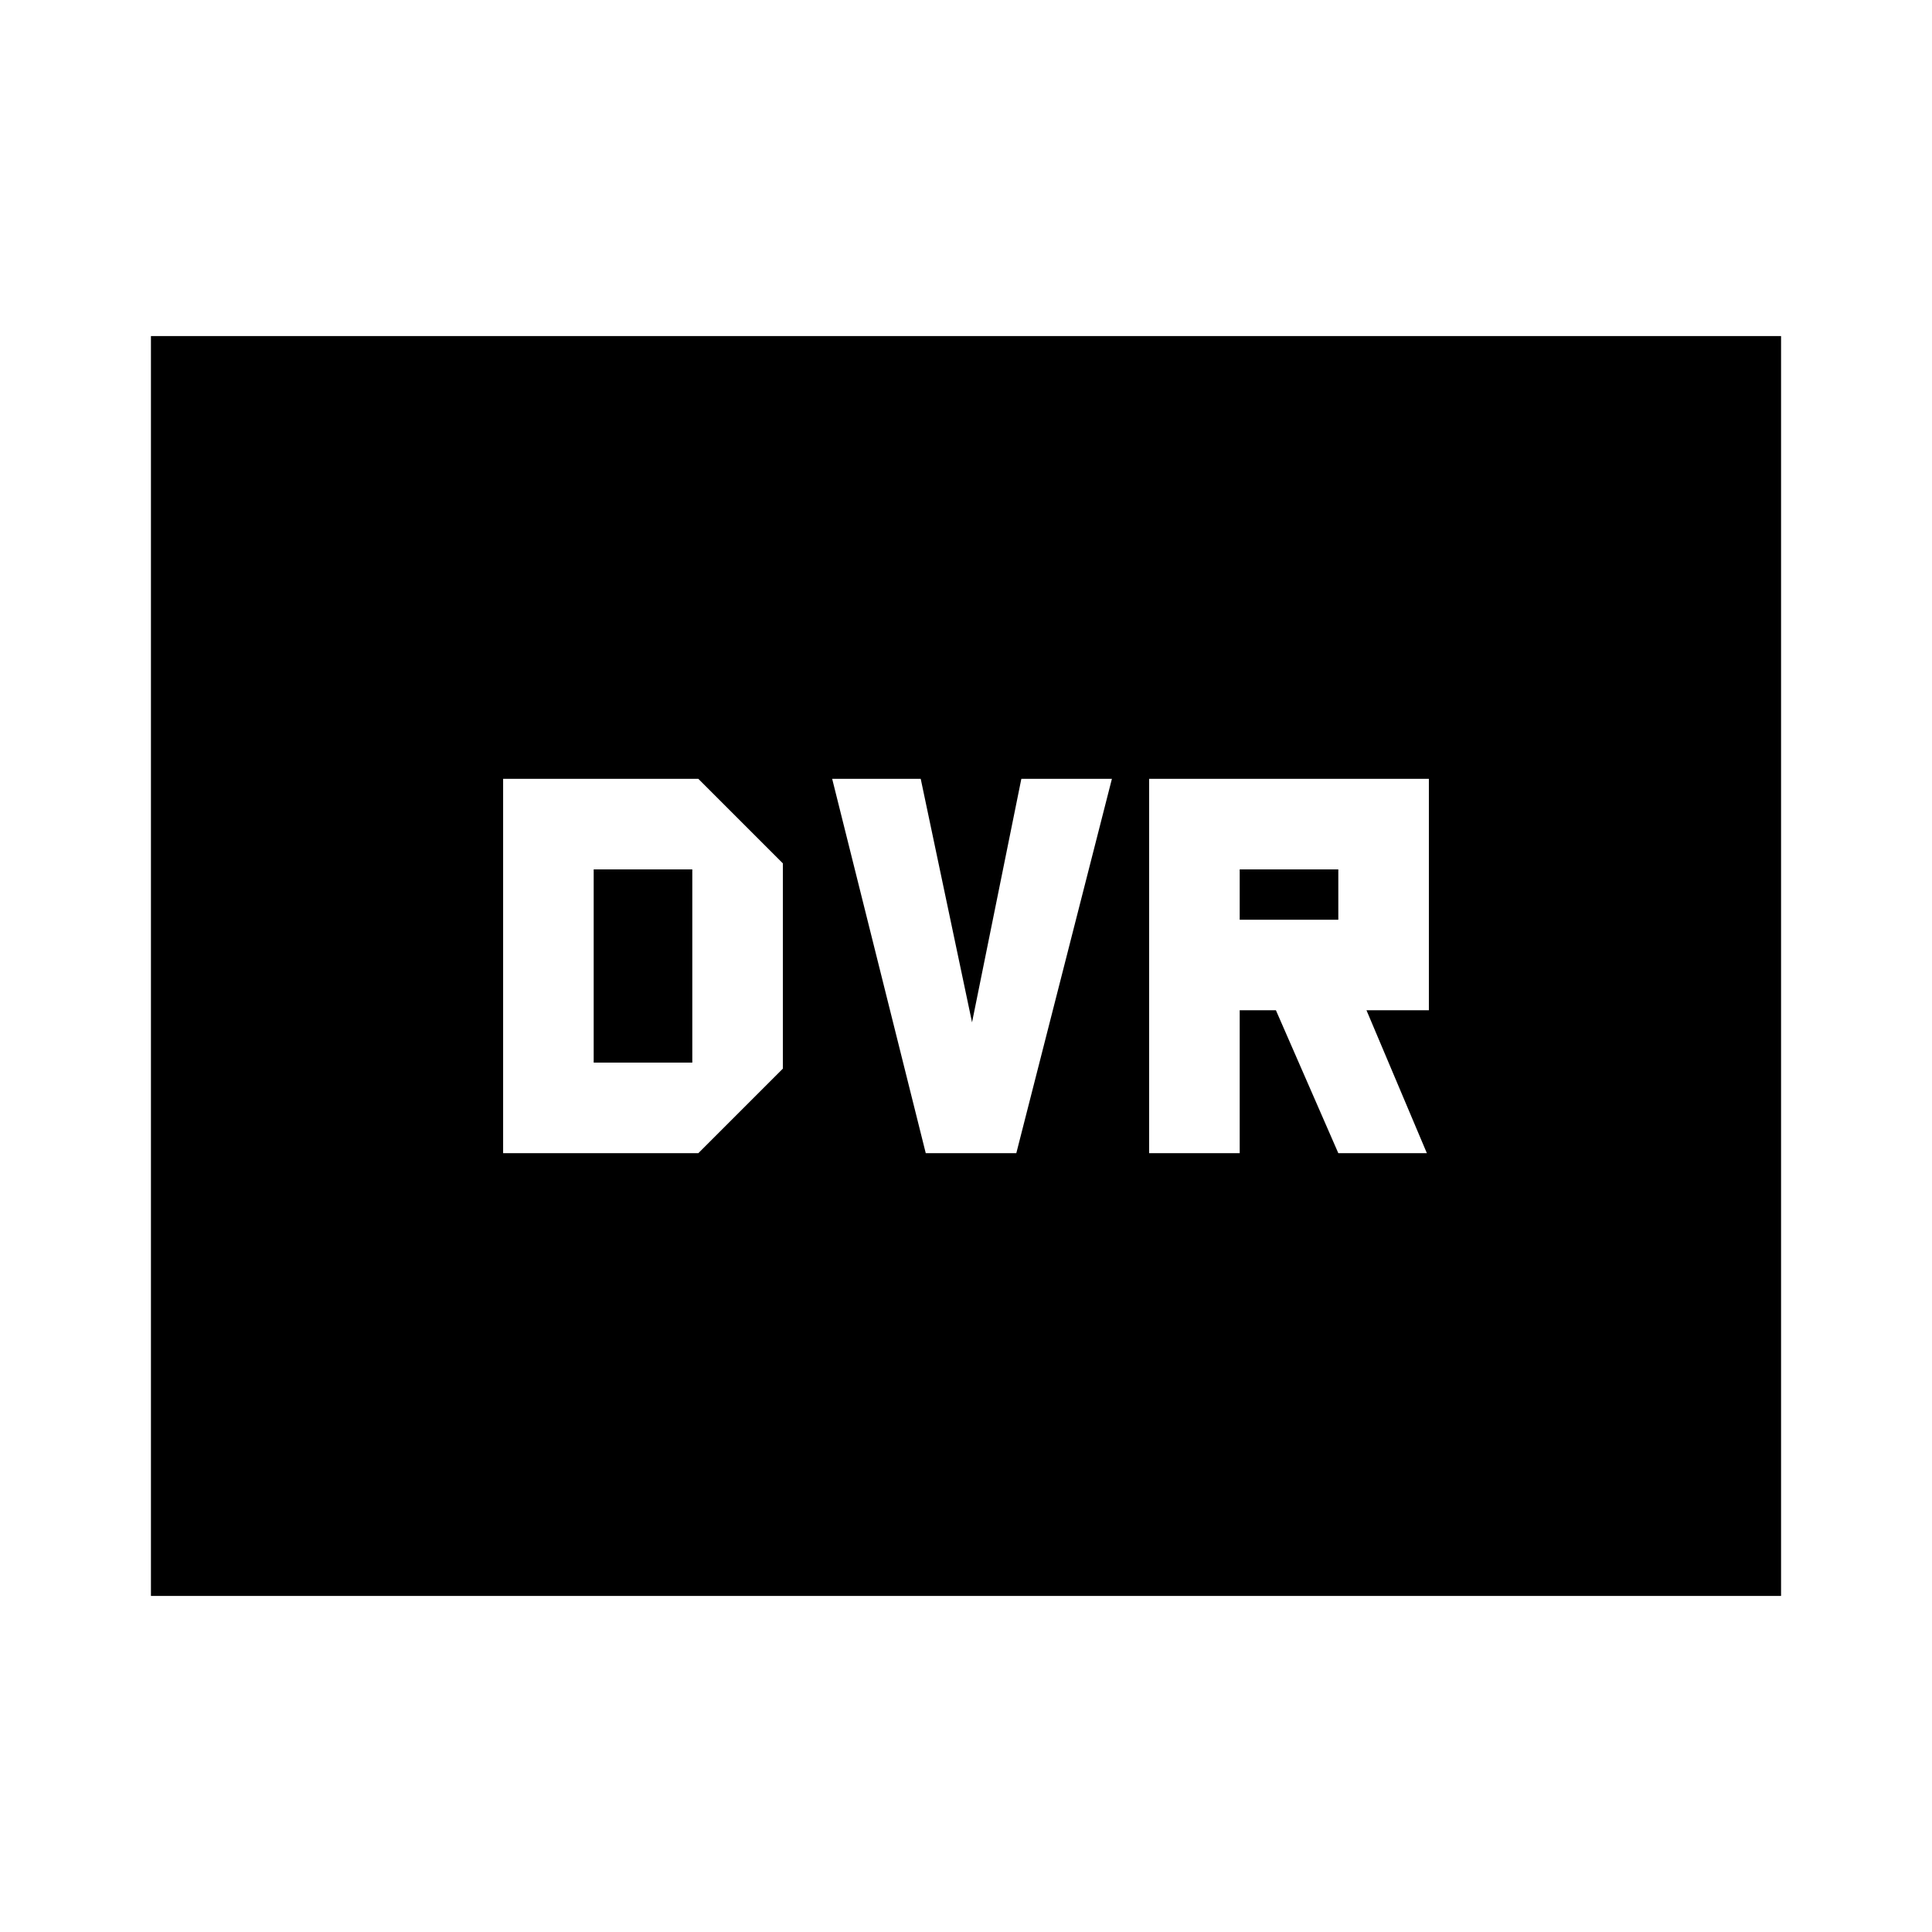 <svg xmlns="http://www.w3.org/2000/svg" height="20" viewBox="0 -960 960 960" width="20"><path d="M250-387h97l42-42v-102l-42-42h-97v186Zm45-45v-96h49v96h-49Zm165 45h45l47.5-186h-45L483-452l-25.5-121h-44L460-387Zm111 0h45v-71h18l31 71h44l-30-71h31v-115H571v186Zm45-116v-25h49v25h-49ZM75-167v-626h810v626H75Z"/></svg>